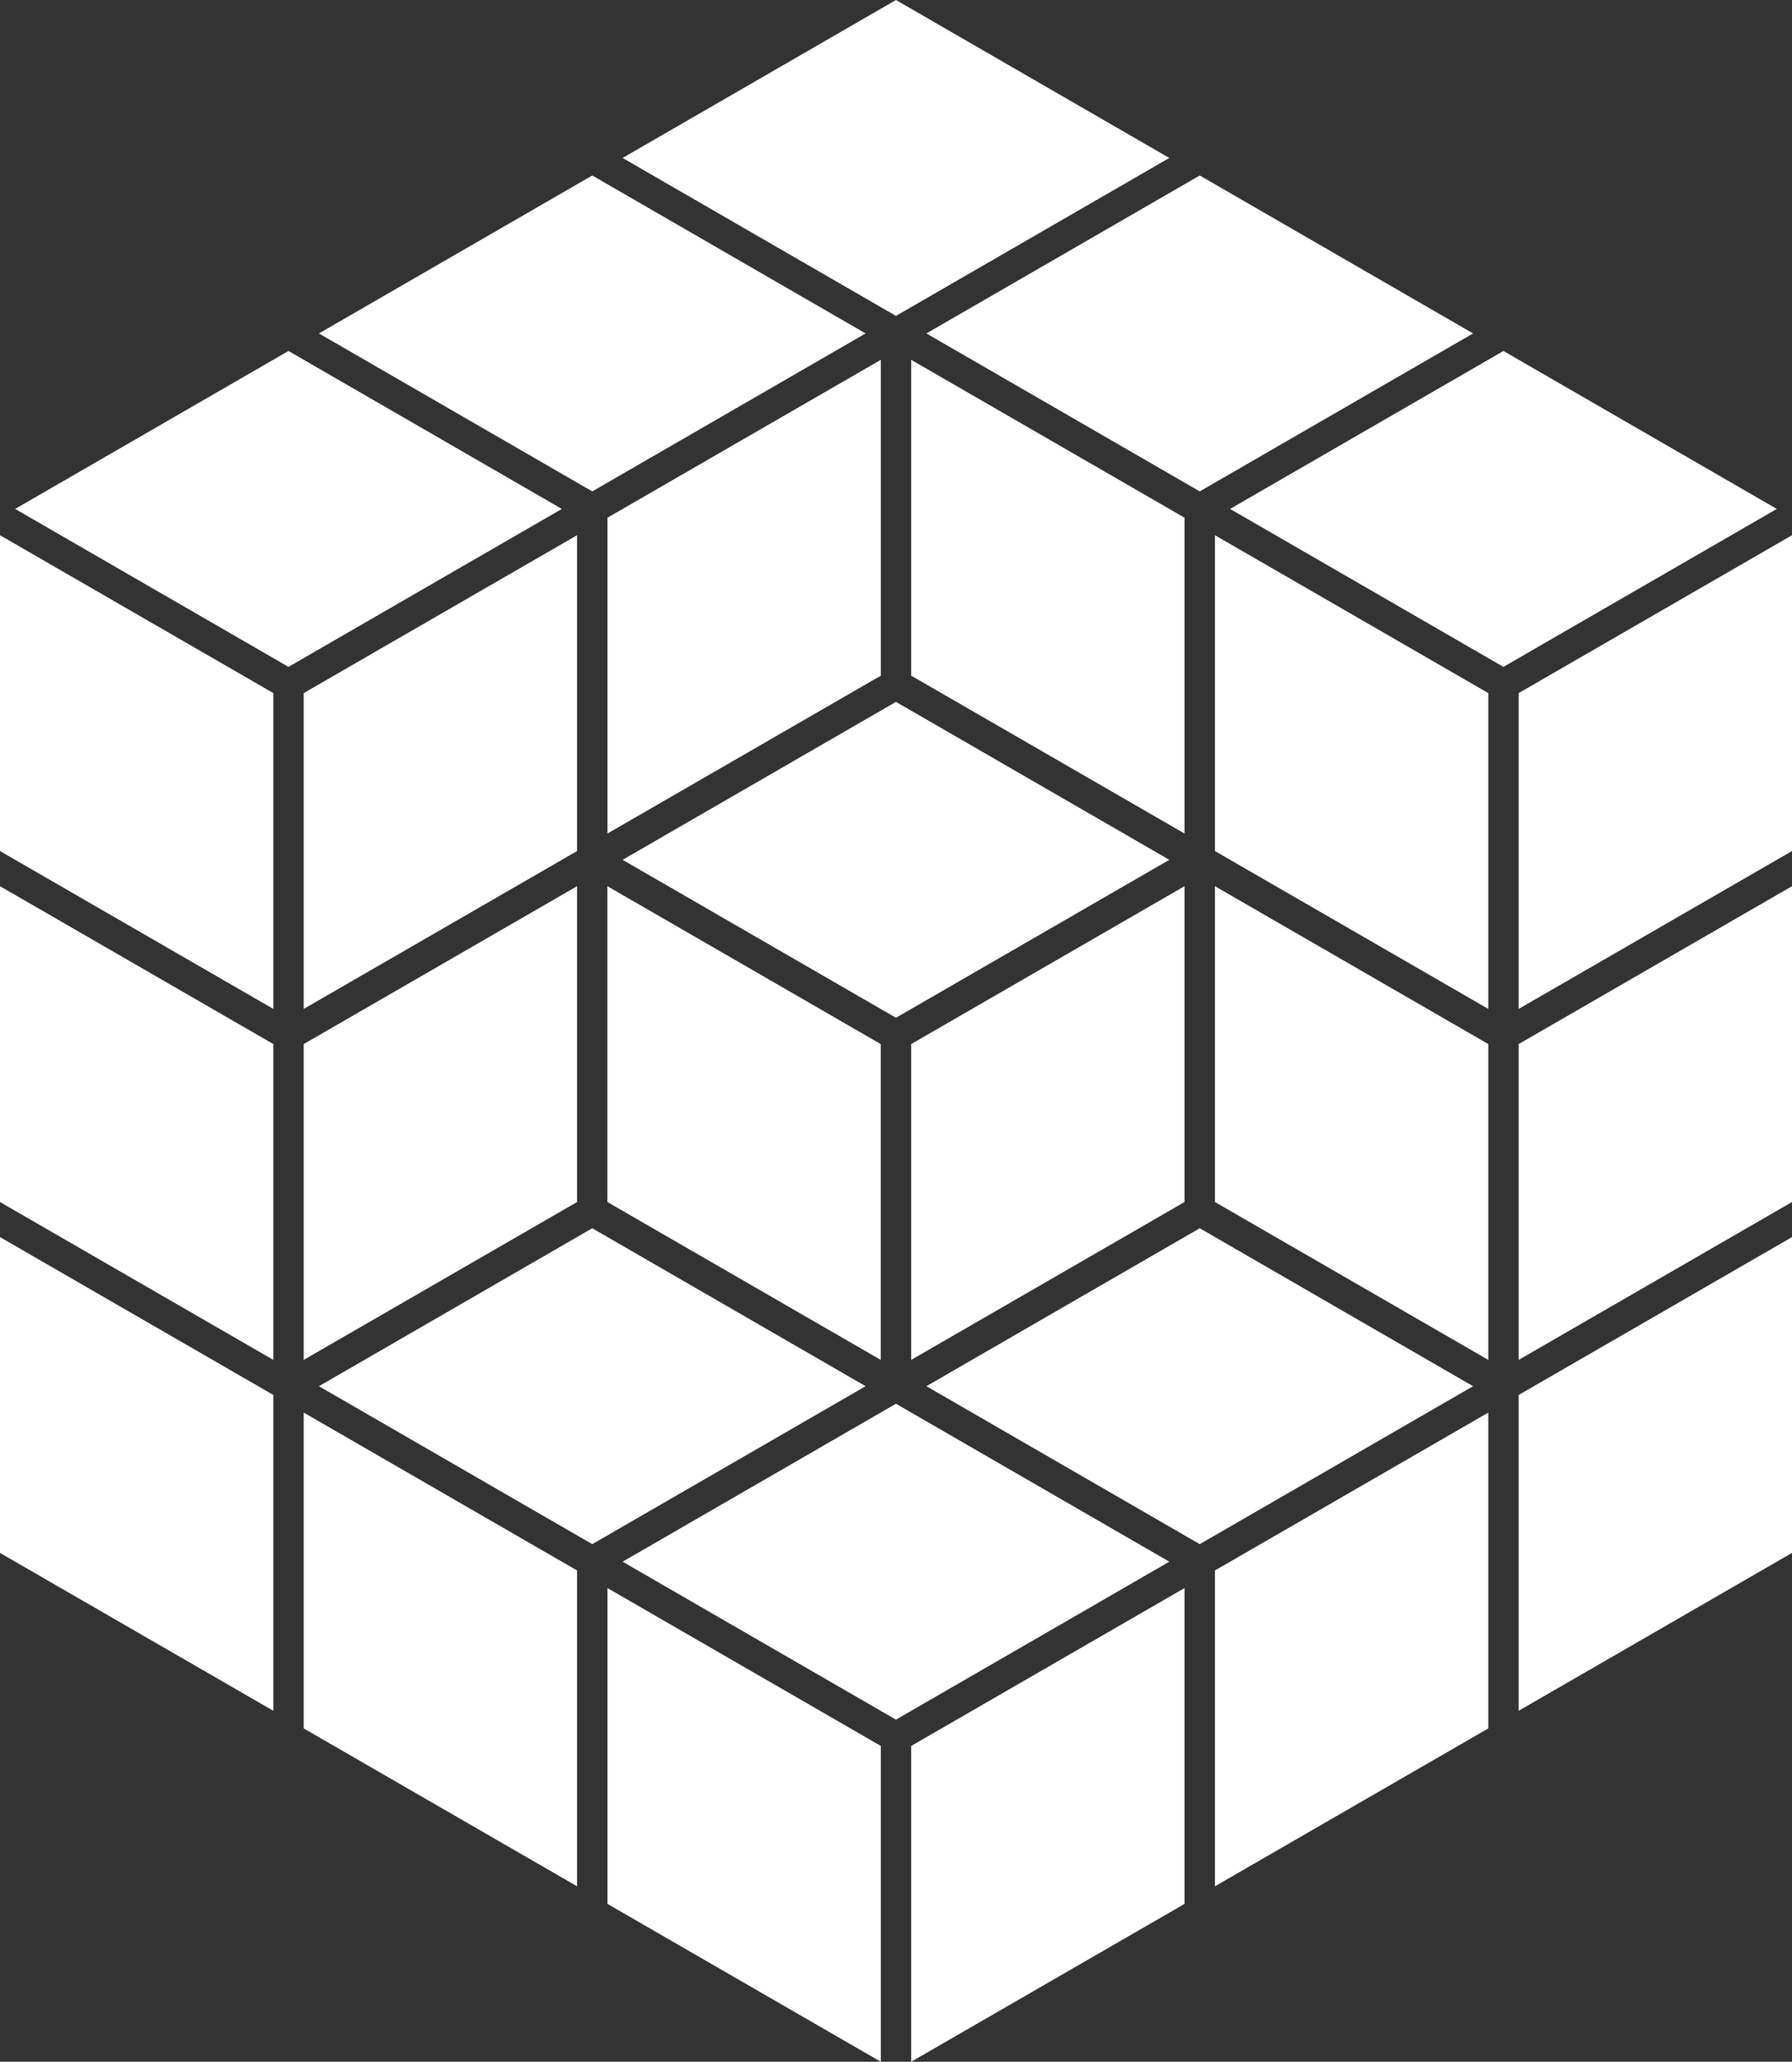 <?xml version="1.0" encoding="utf-8"?>
<svg viewBox="36.68 19.21 224.99 258.71" width="224.99" height="258.71" xmlns="http://www.w3.org/2000/svg">
  <rect x="36.68" y="19.21" width="224.99" height="258.71" fill="#333333" stroke="none"/>
  <g transform="matrix(1, 0, 0, 1, 149.17, 39.03)">
    <polygon style="stroke: none; stroke-width: 1; stroke-dasharray: none; stroke-linecap: butt; stroke-dashoffset: 0; stroke-linejoin: miter; stroke-miterlimit: 4; fill: rgb(255, 255, 255); fill-rule: nonzero; opacity: 1;" vector-effect="non-scaling-stroke" points="0,-19.82 -34.32,0 0,19.82 34.32,0 "/>
  </g>
  <g transform="matrix(1, 0, 0, 1, 111.04, 61.05)">
    <polygon style="stroke: none; stroke-width: 1; stroke-dasharray: none; stroke-linecap: butt; stroke-dashoffset: 0; stroke-linejoin: miter; stroke-miterlimit: 4; fill-rule: nonzero; opacity: 1; fill: rgb(255, 255, 255);" vector-effect="non-scaling-stroke" points="0,-19.82 -34.32,0 0,19.82 34.32,0 "/>
  </g>
  <g transform="matrix(1, 0, 0, 1, 187.31, 61.05)">
    <polygon style="stroke: none; stroke-width: 1; stroke-dasharray: none; stroke-linecap: butt; stroke-dashoffset: 0; stroke-linejoin: miter; stroke-miterlimit: 4; fill-rule: nonzero; opacity: 1; fill: rgb(255, 255, 255);" vector-effect="non-scaling-stroke" points="0,-19.82 -34.32,0 0,19.82 34.32,0 "/>
  </g>
  <g transform="matrix(1, 0, 0, 1, 225.44, 83.07)">
    <polygon style="stroke: none; stroke-width: 1; stroke-dasharray: none; stroke-linecap: butt; stroke-dashoffset: 0; stroke-linejoin: miter; stroke-miterlimit: 4; fill-rule: nonzero; opacity: 1; fill: rgb(255, 255, 255);" vector-effect="non-scaling-stroke" points="0,-19.82 -34.32,0 0,19.82 34.32,0 "/>
  </g>
  <g transform="matrix(1, 0, 0, 1, 72.9, 83.07)">
    <polygon style="stroke: none; stroke-width: 1; stroke-dasharray: none; stroke-linecap: butt; stroke-dashoffset: 0; stroke-linejoin: miter; stroke-miterlimit: 4; fill-rule: nonzero; opacity: 1; fill: rgb(255, 255, 255);" vector-effect="non-scaling-stroke" points="0,-19.82 -34.32,0 0,19.82 34.32,0 "/>
  </g>
  <g transform="matrix(1, 0, 0, 1, 53.84, 204.16)">
    <polygon style="stroke: none; stroke-width: 1; stroke-dasharray: none; stroke-linecap: butt; stroke-dashoffset: 0; stroke-linejoin: miter; stroke-miterlimit: 4; fill-rule: nonzero; opacity: 1; fill: rgb(255, 255, 255);" vector-effect="non-scaling-stroke" points="-17.16,9.91 17.16,29.72 17.16,-9.91 -17.16,-29.72 "/>
  </g>
  <g transform="matrix(1, 0, 0, 1, 91.97, 226.18)">
    <polygon style="stroke: none; stroke-width: 1; stroke-dasharray: none; stroke-linecap: butt; stroke-dashoffset: 0; stroke-linejoin: miter; stroke-miterlimit: 4; fill-rule: nonzero; opacity: 1; fill: rgb(255, 255, 255);" vector-effect="non-scaling-stroke" points="-17.16,9.91 17.16,29.72 17.16,-9.91 -17.16,-29.72 "/>
  </g>
  <g transform="matrix(1, 0, 0, 1, 53.84, 160.13)">
    <polygon style="stroke: none; stroke-width: 1; stroke-dasharray: none; stroke-linecap: butt; stroke-dashoffset: 0; stroke-linejoin: miter; stroke-miterlimit: 4; fill-rule: nonzero; opacity: 1; fill: rgb(255, 255, 255);" vector-effect="non-scaling-stroke" points="-17.16,9.91 17.16,29.72 17.16,-9.91 -17.16,-29.72 "/>
  </g>
  <g transform="matrix(1, 0, 0, 1, 53.84, 116.09)">
    <polygon style="stroke: none; stroke-width: 1; stroke-dasharray: none; stroke-linecap: butt; stroke-dashoffset: 0; stroke-linejoin: miter; stroke-miterlimit: 4; fill-rule: nonzero; opacity: 1; fill: rgb(255, 255, 255);" vector-effect="non-scaling-stroke" points="-17.16,9.91 17.16,29.72 17.16,-9.91 -17.16,-29.72 "/>
  </g>
  <g transform="matrix(1, 0, 0, 1, 130.11, 248.2)">
    <polygon style="stroke: none; stroke-width: 1; stroke-dasharray: none; stroke-linecap: butt; stroke-dashoffset: 0; stroke-linejoin: miter; stroke-miterlimit: 4; fill-rule: nonzero; opacity: 1; fill: rgb(255, 255, 255);" vector-effect="non-scaling-stroke" points="-17.16,9.91 17.16,29.72 17.16,-9.91 -17.16,-29.72 "/>
  </g>
  <g transform="matrix(1, 0, 0, 1, 244.51, 204.16)">
    <polygon style="stroke: none; stroke-width: 1; stroke-dasharray: none; stroke-linecap: butt; stroke-dashoffset: 0; stroke-linejoin: miter; stroke-miterlimit: 4; fill-rule: nonzero; opacity: 1; fill: rgb(255, 255, 255);" vector-effect="non-scaling-stroke" points="17.16,9.91 -17.16,29.72 -17.16,-9.91 17.16,-29.72 "/>
  </g>
  <g transform="matrix(1, 0, 0, 1, 206.38, 226.18)">
    <polygon style="stroke: none; stroke-width: 1; stroke-dasharray: none; stroke-linecap: butt; stroke-dashoffset: 0; stroke-linejoin: miter; stroke-miterlimit: 4; fill-rule: nonzero; opacity: 1; fill: rgb(255, 255, 255);" vector-effect="non-scaling-stroke" points="17.16,9.91 -17.16,29.72 -17.16,-9.91 17.16,-29.72 "/>
  </g>
  <g transform="matrix(1, 0, 0, 1, 244.51, 160.13)">
    <polygon style="stroke: none; stroke-width: 1; stroke-dasharray: none; stroke-linecap: butt; stroke-dashoffset: 0; stroke-linejoin: miter; stroke-miterlimit: 4; fill-rule: nonzero; opacity: 1; fill: rgb(255, 255, 255);" vector-effect="non-scaling-stroke" points="17.16,9.91 -17.16,29.72 -17.16,-9.91 17.16,-29.72 "/>
  </g>
  <g transform="matrix(1, 0, 0, 1, 244.51, 116.09)">
    <polygon style="stroke: none; stroke-width: 1; stroke-dasharray: none; stroke-linecap: butt; stroke-dashoffset: 0; stroke-linejoin: miter; stroke-miterlimit: 4; fill-rule: nonzero; opacity: 1; fill: rgb(255, 255, 255);" vector-effect="non-scaling-stroke" points="17.16,9.91 -17.16,29.72 -17.16,-9.91 17.16,-29.72 "/>
  </g>
  <g transform="matrix(1, 0, 0, 1, 168.24, 248.2)">
    <polygon style="stroke: none; stroke-width: 1; stroke-dasharray: none; stroke-linecap: butt; stroke-dashoffset: 0; stroke-linejoin: miter; stroke-miterlimit: 4; fill-rule: nonzero; opacity: 1; fill: rgb(255, 255, 255);" vector-effect="non-scaling-stroke" points="17.16,9.91 -17.16,29.72 -17.16,-9.91 17.16,-29.72 "/>
  </g>
  <g transform="matrix(1, 0, 0, 1, 149.17, 215.17)">
    <polygon style="stroke: none; stroke-width: 1; stroke-dasharray: none; stroke-linecap: butt; stroke-dashoffset: 0; stroke-linejoin: miter; stroke-miterlimit: 4; fill-rule: nonzero; opacity: 1; fill: rgb(255, 255, 255);" vector-effect="non-scaling-stroke" points="0,19.82 34.32,0 0,-19.82 -34.32,0 "/>
  </g>
  <g transform="matrix(1, 0, 0, 1, 187.31, 193.15)">
    <polygon style="stroke: none; stroke-width: 1; stroke-dasharray: none; stroke-linecap: butt; stroke-dashoffset: 0; stroke-linejoin: miter; stroke-miterlimit: 4; fill-rule: nonzero; opacity: 1; fill: rgb(255, 255, 255);" vector-effect="non-scaling-stroke" points="0,19.82 34.32,0 0,-19.82 -34.32,0 "/>
  </g>
  <g transform="matrix(1, 0, 0, 1, 111.04, 193.15)">
    <polygon style="stroke: none; stroke-width: 1; stroke-dasharray: none; stroke-linecap: butt; stroke-dashoffset: 0; stroke-linejoin: miter; stroke-miterlimit: 4; fill-rule: nonzero; opacity: 1; fill: rgb(255, 255, 255);" vector-effect="non-scaling-stroke" points="0,19.82 34.32,0 0,-19.82 -34.32,0 "/>
  </g>
  <g transform="matrix(1, 0, 0, 1, 206.38, 116.09)">
    <polygon style="stroke: none; stroke-width: 1; stroke-dasharray: none; stroke-linecap: butt; stroke-dashoffset: 0; stroke-linejoin: miter; stroke-miterlimit: 4; fill-rule: nonzero; opacity: 1; fill: rgb(255, 255, 255);" vector-effect="non-scaling-stroke" points="17.16,-9.91 -17.16,-29.72 -17.16,9.91 17.16,29.72 "/>
  </g>
  <g transform="matrix(1, 0, 0, 1, 168.24, 94.08)">
    <polygon style="stroke: none; stroke-width: 1; stroke-dasharray: none; stroke-linecap: butt; stroke-dashoffset: 0; stroke-linejoin: miter; stroke-miterlimit: 4; fill-rule: nonzero; opacity: 1; fill: rgb(255, 255, 255);" vector-effect="non-scaling-stroke" points="17.16,-9.91 -17.16,-29.72 -17.16,9.91 17.16,29.72 "/>
  </g>
  <g transform="matrix(1, 0, 0, 1, 206.38, 160.13)">
    <polygon style="stroke: none; stroke-width: 1; stroke-dasharray: none; stroke-linecap: butt; stroke-dashoffset: 0; stroke-linejoin: miter; stroke-miterlimit: 4; fill-rule: nonzero; opacity: 1; fill: rgb(255, 255, 255);" vector-effect="non-scaling-stroke" points="17.16,-9.91 -17.16,-29.72 -17.16,9.91 17.16,29.72 "/>
  </g>
  <g transform="matrix(1, 0, 0, 1, 91.97, 116.09)">
    <polygon style="stroke: none; stroke-width: 1; stroke-dasharray: none; stroke-linecap: butt; stroke-dashoffset: 0; stroke-linejoin: miter; stroke-miterlimit: 4; fill-rule: nonzero; opacity: 1; fill: rgb(255, 255, 255);" vector-effect="non-scaling-stroke" points="-17.16,-9.91 17.16,-29.72 17.16,9.91 -17.16,29.72 "/>
  </g>
  <g transform="matrix(1, 0, 0, 1, 130.11, 94.08)">
    <polygon style="stroke: none; stroke-width: 1; stroke-dasharray: none; stroke-linecap: butt; stroke-dashoffset: 0; stroke-linejoin: miter; stroke-miterlimit: 4; fill-rule: nonzero; opacity: 1; fill: rgb(255, 255, 255);" vector-effect="non-scaling-stroke" points="-17.16,-9.91 17.16,-29.72 17.16,9.91 -17.16,29.72 "/>
  </g>
  <g transform="matrix(1, 0, 0, 1, 91.97, 160.13)">
    <polygon style="stroke: none; stroke-width: 1; stroke-dasharray: none; stroke-linecap: butt; stroke-dashoffset: 0; stroke-linejoin: miter; stroke-miterlimit: 4; fill-rule: nonzero; opacity: 1; fill: rgb(255, 255, 255);" vector-effect="non-scaling-stroke" points="-17.16,-9.91 17.16,-29.72 17.16,9.91 -17.16,29.72 "/>
  </g>
  <g transform="matrix(1, 0, 0, 1, 168.24, 160.13)">
    <polygon style="stroke: none; stroke-width: 1; stroke-dasharray: none; stroke-linecap: butt; stroke-dashoffset: 0; stroke-linejoin: miter; stroke-miterlimit: 4; fill-rule: nonzero; opacity: 1; fill: rgb(255, 255, 255);" vector-effect="non-scaling-stroke" points="17.16,9.91 17.16,-29.72 -17.16,-9.91 -17.16,29.72 "/>
  </g>
  <g transform="matrix(1, 0, 0, 1, 130.1, 160.13)">
    <polygon style="stroke: none; stroke-width: 1; stroke-dasharray: none; stroke-linecap: butt; stroke-dashoffset: 0; stroke-linejoin: miter; stroke-miterlimit: 4; fill-rule: nonzero; opacity: 1; fill: rgb(255, 255, 255);" vector-effect="non-scaling-stroke" points="-17.16,9.91 17.16,29.72 17.16,-9.91 -17.16,-29.72 "/>
  </g>
  <g transform="matrix(1, 0, 0, 1, 149.17, 127.1)">
    <polygon style="stroke: none; stroke-width: 1; stroke-dasharray: none; stroke-linecap: butt; stroke-dashoffset: 0; stroke-linejoin: miter; stroke-miterlimit: 4; fill-rule: nonzero; opacity: 1; fill: rgb(255, 255, 255);" vector-effect="non-scaling-stroke" points="0,-19.82 -34.32,0 0,19.82 34.32,0 "/>
  </g>
</svg>